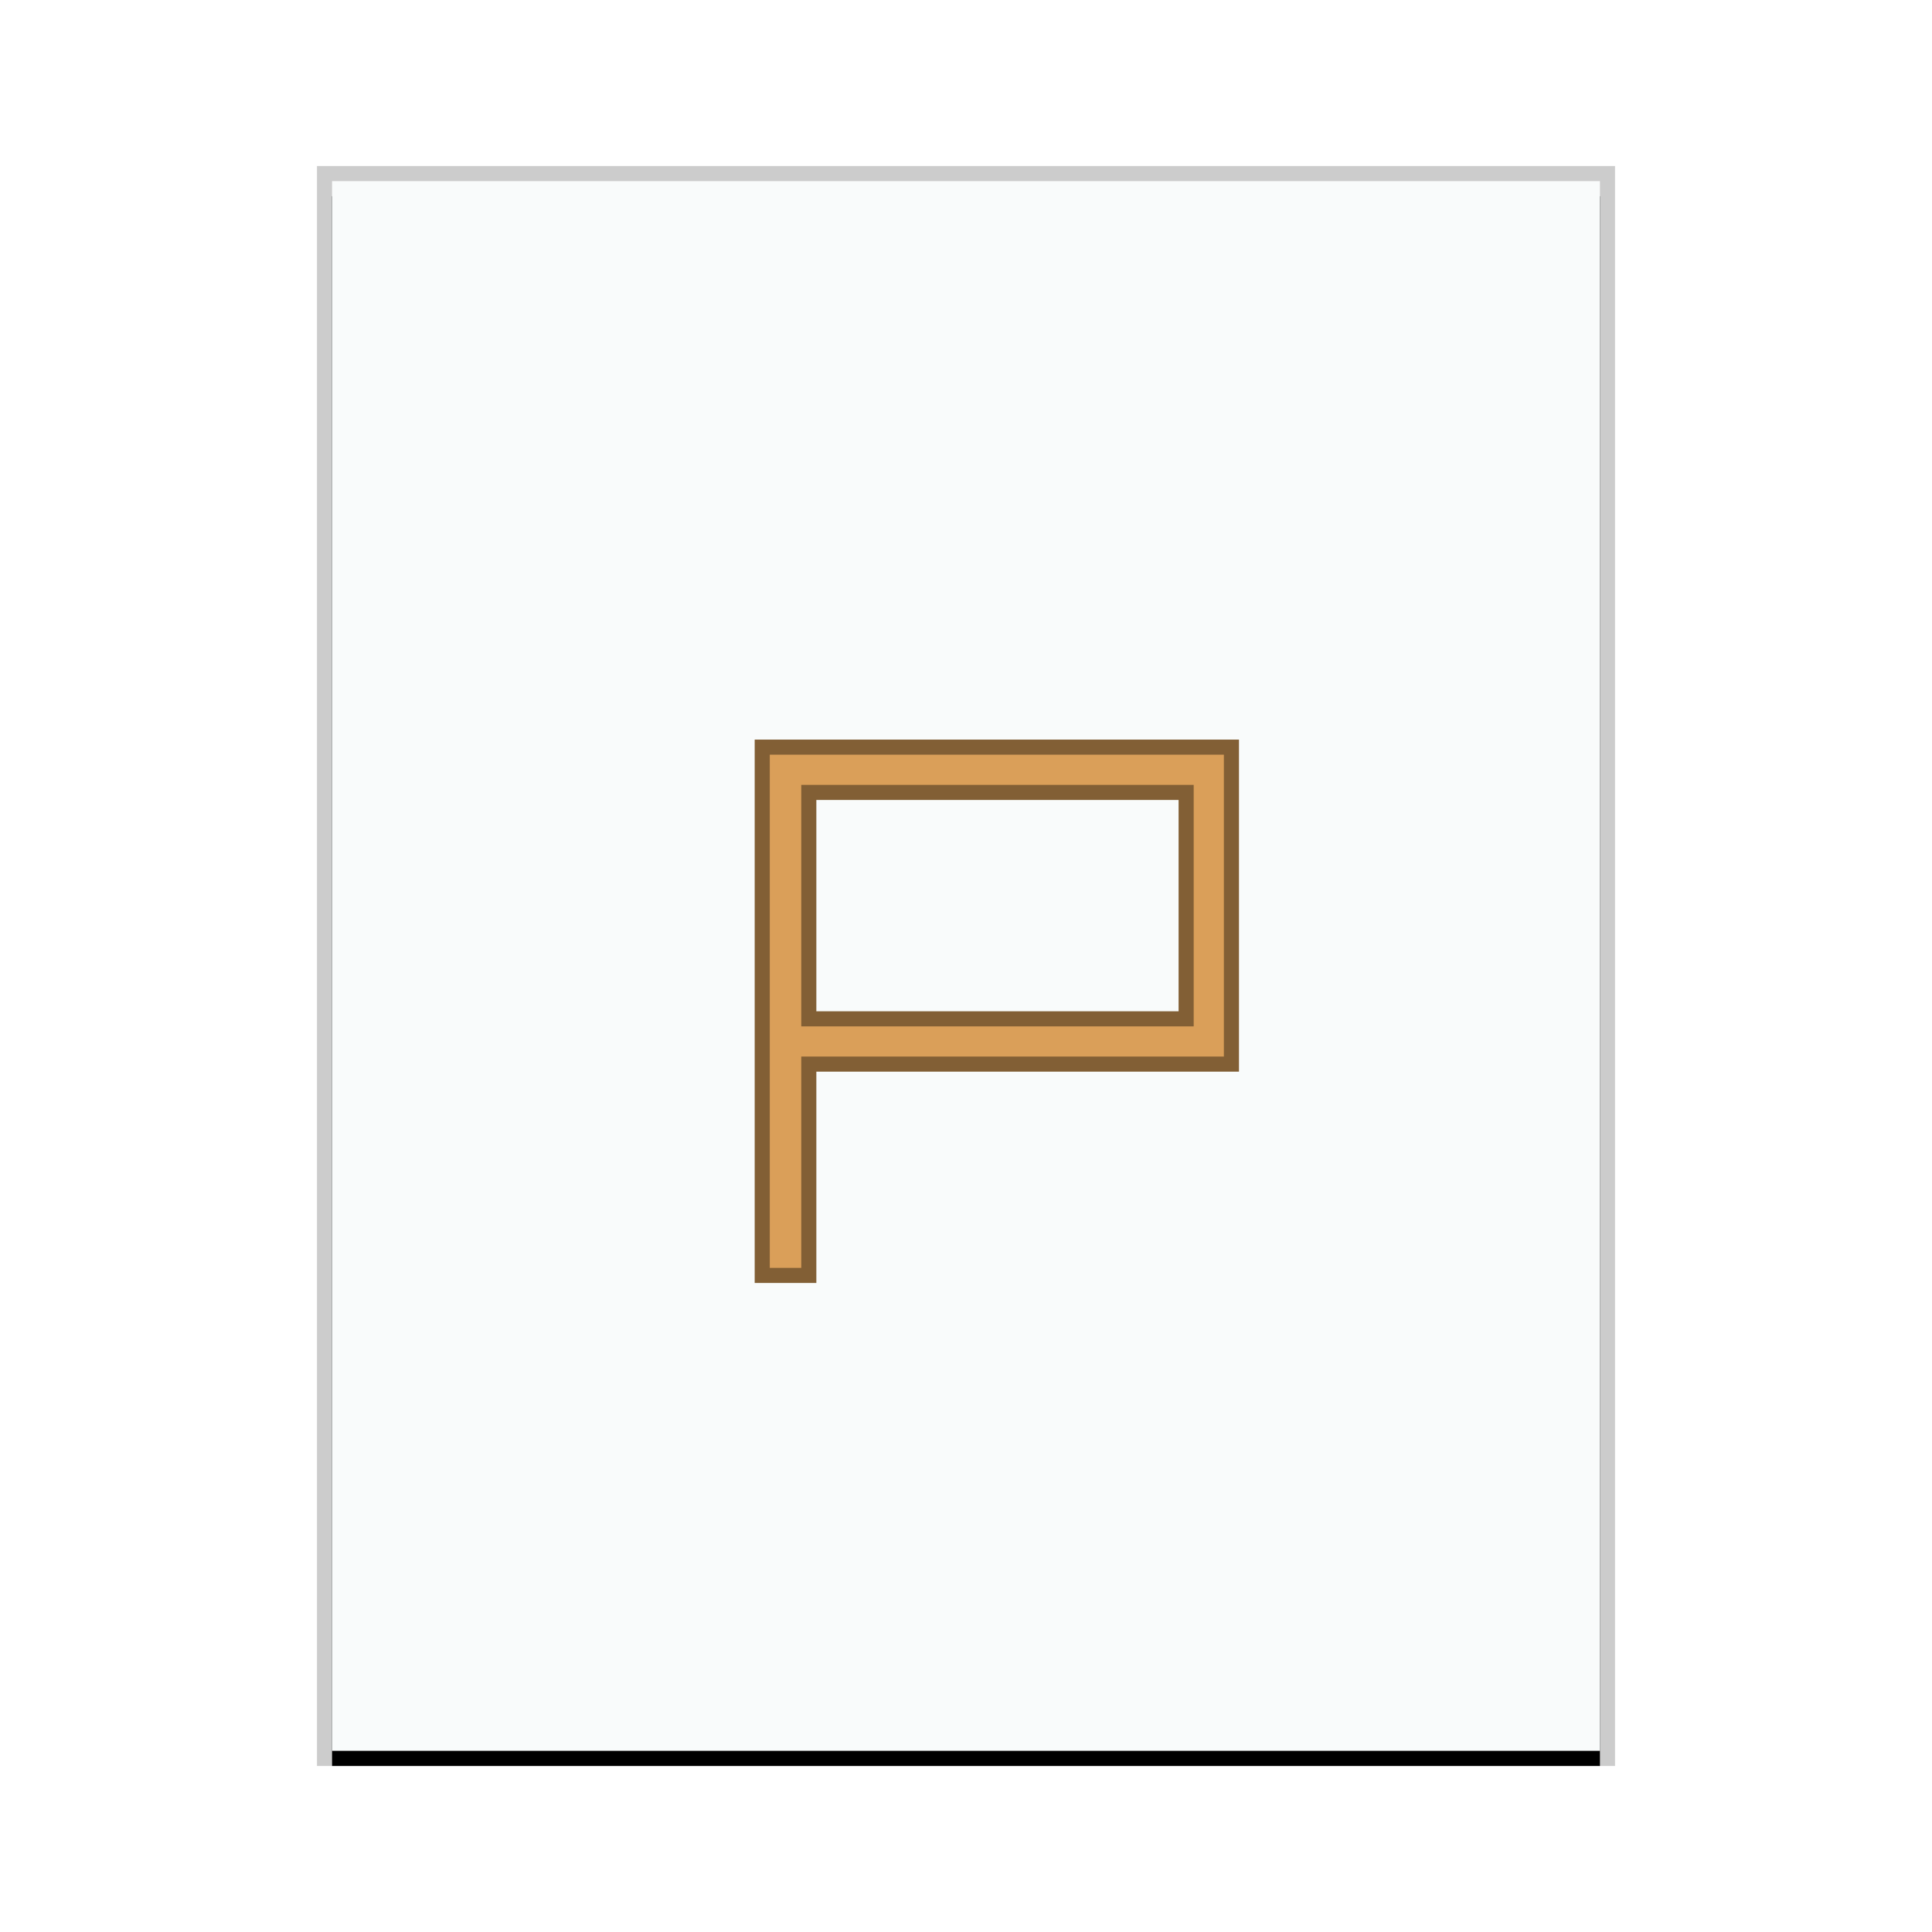 <svg xmlns="http://www.w3.org/2000/svg" xmlns:xlink="http://www.w3.org/1999/xlink" width="128" height="128" viewBox="0 0 128 128">
  <defs>
    <rect id="application-wps-office.dps-b" width="84" height="104" x="1" y="1"/>
    <filter id="application-wps-office.dps-a" width="108.3%" height="106.7%" x="-4.2%" y="-2.4%" filterUnits="objectBoundingBox">
      <feOffset dy="1" in="SourceAlpha" result="shadowOffsetOuter1"/>
      <feGaussianBlur in="shadowOffsetOuter1" result="shadowBlurOuter1" stdDeviation="1"/>
      <feColorMatrix in="shadowBlurOuter1" values="0 0 0 0 0   0 0 0 0 0   0 0 0 0 0  0 0 0 0.2 0"/>
    </filter>
  </defs>
  <g fill="none" fill-rule="evenodd">
    <g transform="translate(21 11)">
      <use fill="#000" filter="url(#application-wps-office.dps-a)" xlink:href="#application-wps-office.dps-b"/>
      <use fill="#F9FBFB" xlink:href="#application-wps-office.dps-b"/>
      <path fill="#000" fill-opacity=".2" fill-rule="nonzero" d="M86,0 L0,0 L0,106 L86,106 L86,0 Z M85,1 L85,105 L1,105 L1,1 L85,1 Z"/>
    </g>
    <path fill="#DA9F59" stroke="#825F35" d="M81.585,49.5 L81.585,70.5 L53.585,70.5 L53.585,84.5 L50.5,84.5 L50.5,49.5 L81.585,49.5 Z M78.585,52.5 L53.585,52.5 L53.585,67.5 L78.585,67.5 L78.585,52.5 Z"/>
  </g>
</svg>
